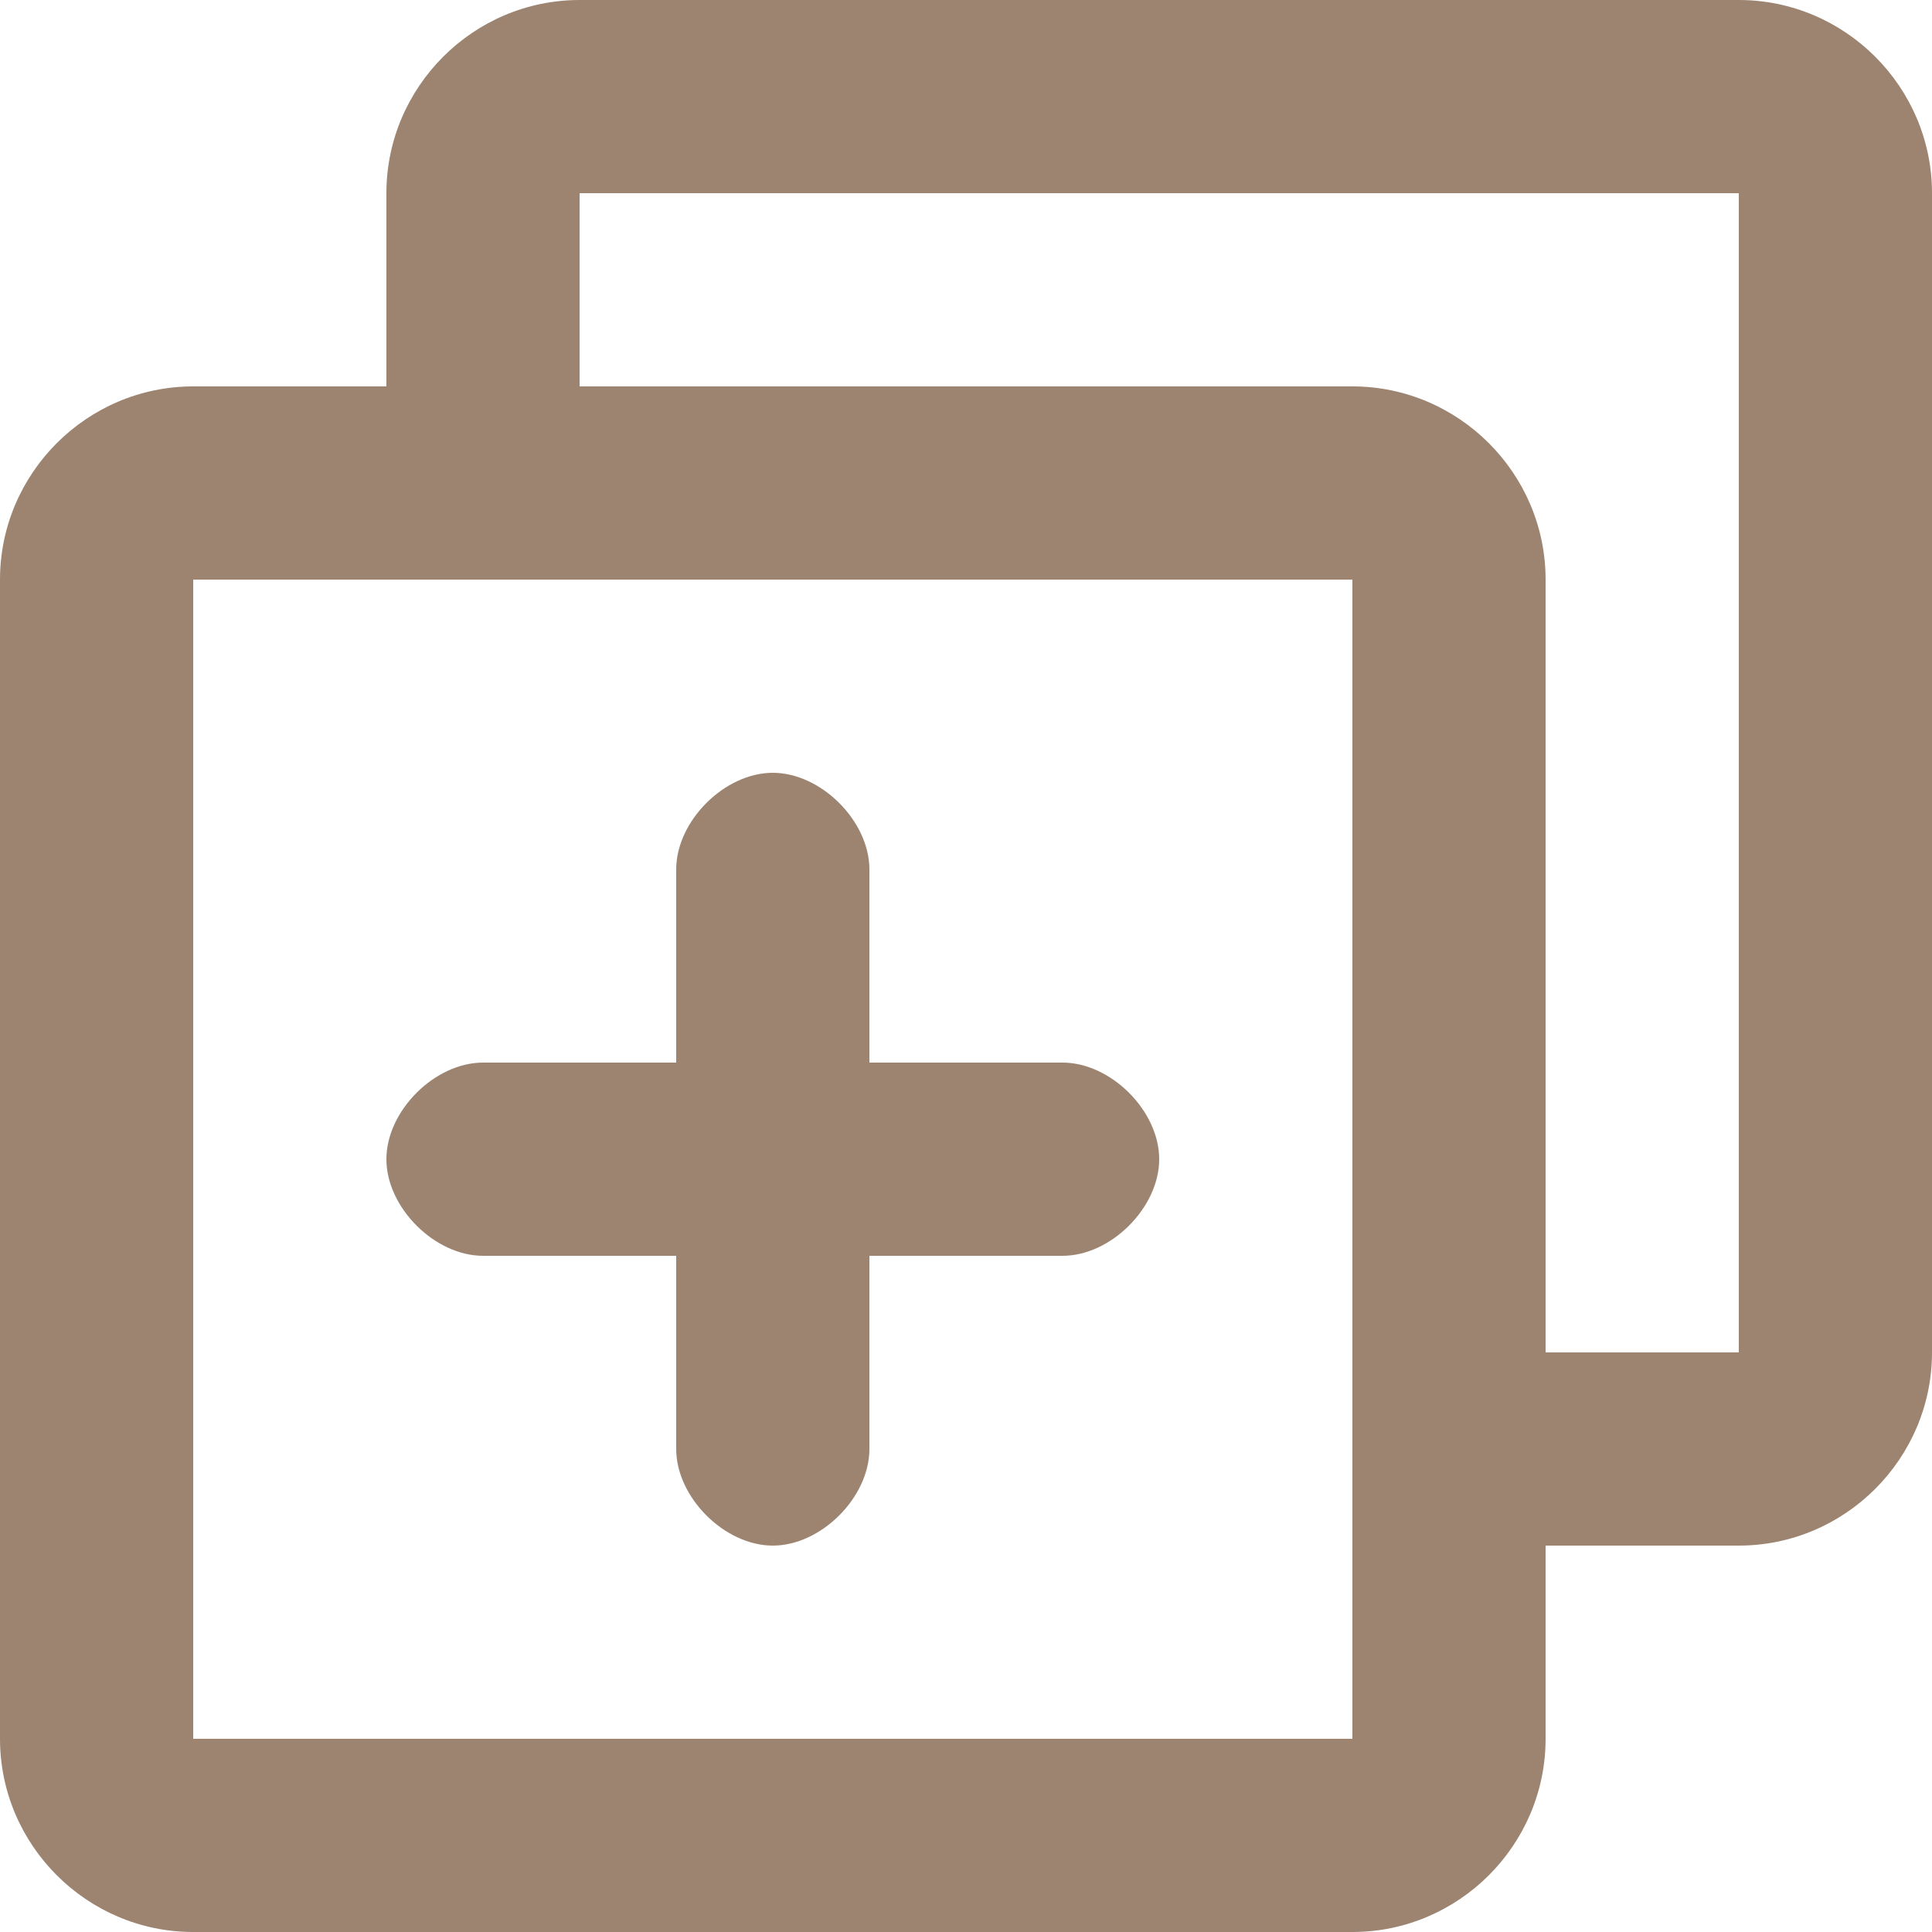 <?xml version="1.0" standalone="no"?><!DOCTYPE svg PUBLIC "-//W3C//DTD SVG 1.1//EN" "http://www.w3.org/Graphics/SVG/1.1/DTD/svg11.dtd"><svg t="1690124419287" class="icon" viewBox="0 0 1024 1024" version="1.1" xmlns="http://www.w3.org/2000/svg" p-id="26711" xmlns:xlink="http://www.w3.org/1999/xlink" width="200" height="200"><path d="M921.6 819.2h-102.4v-102.4h102.4V102.4H307.2v102.4H204.8V102.4c0-56.32 46.08-102.4 102.4-102.4h614.4c56.32 0 102.4 46.08 102.4 102.4v614.4c0 56.32-46.08 102.4-102.4 102.4z" fill="#9c8471" p-id="26712"></path><path d="M716.8 307.2v614.4H102.4V307.2h614.4m0-102.4H102.4C46.08 204.8 0 250.88 0 307.2v614.4c0 56.32 46.08 102.4 102.4 102.4h614.4c56.32 0 102.4-46.08 102.4-102.4V307.2c0-56.32-46.08-102.4-102.4-102.4z" fill="#9c8471" p-id="26713"></path><path d="M409.6 409.6c-25.6 0-51.2 25.6-51.2 51.2v102.4H256c-25.6 0-51.2 25.6-51.2 51.2s25.6 51.2 51.2 51.2h102.4v102.4c0 25.6 25.6 51.2 51.2 51.2s51.2-25.6 51.2-51.2v-102.4h102.4c25.6 0 51.2-25.6 51.2-51.2s-25.6-51.2-51.2-51.2H460.8V460.8c0-25.6-25.6-51.2-51.2-51.2z" fill="#9c8471" p-id="26714"></path></svg>
